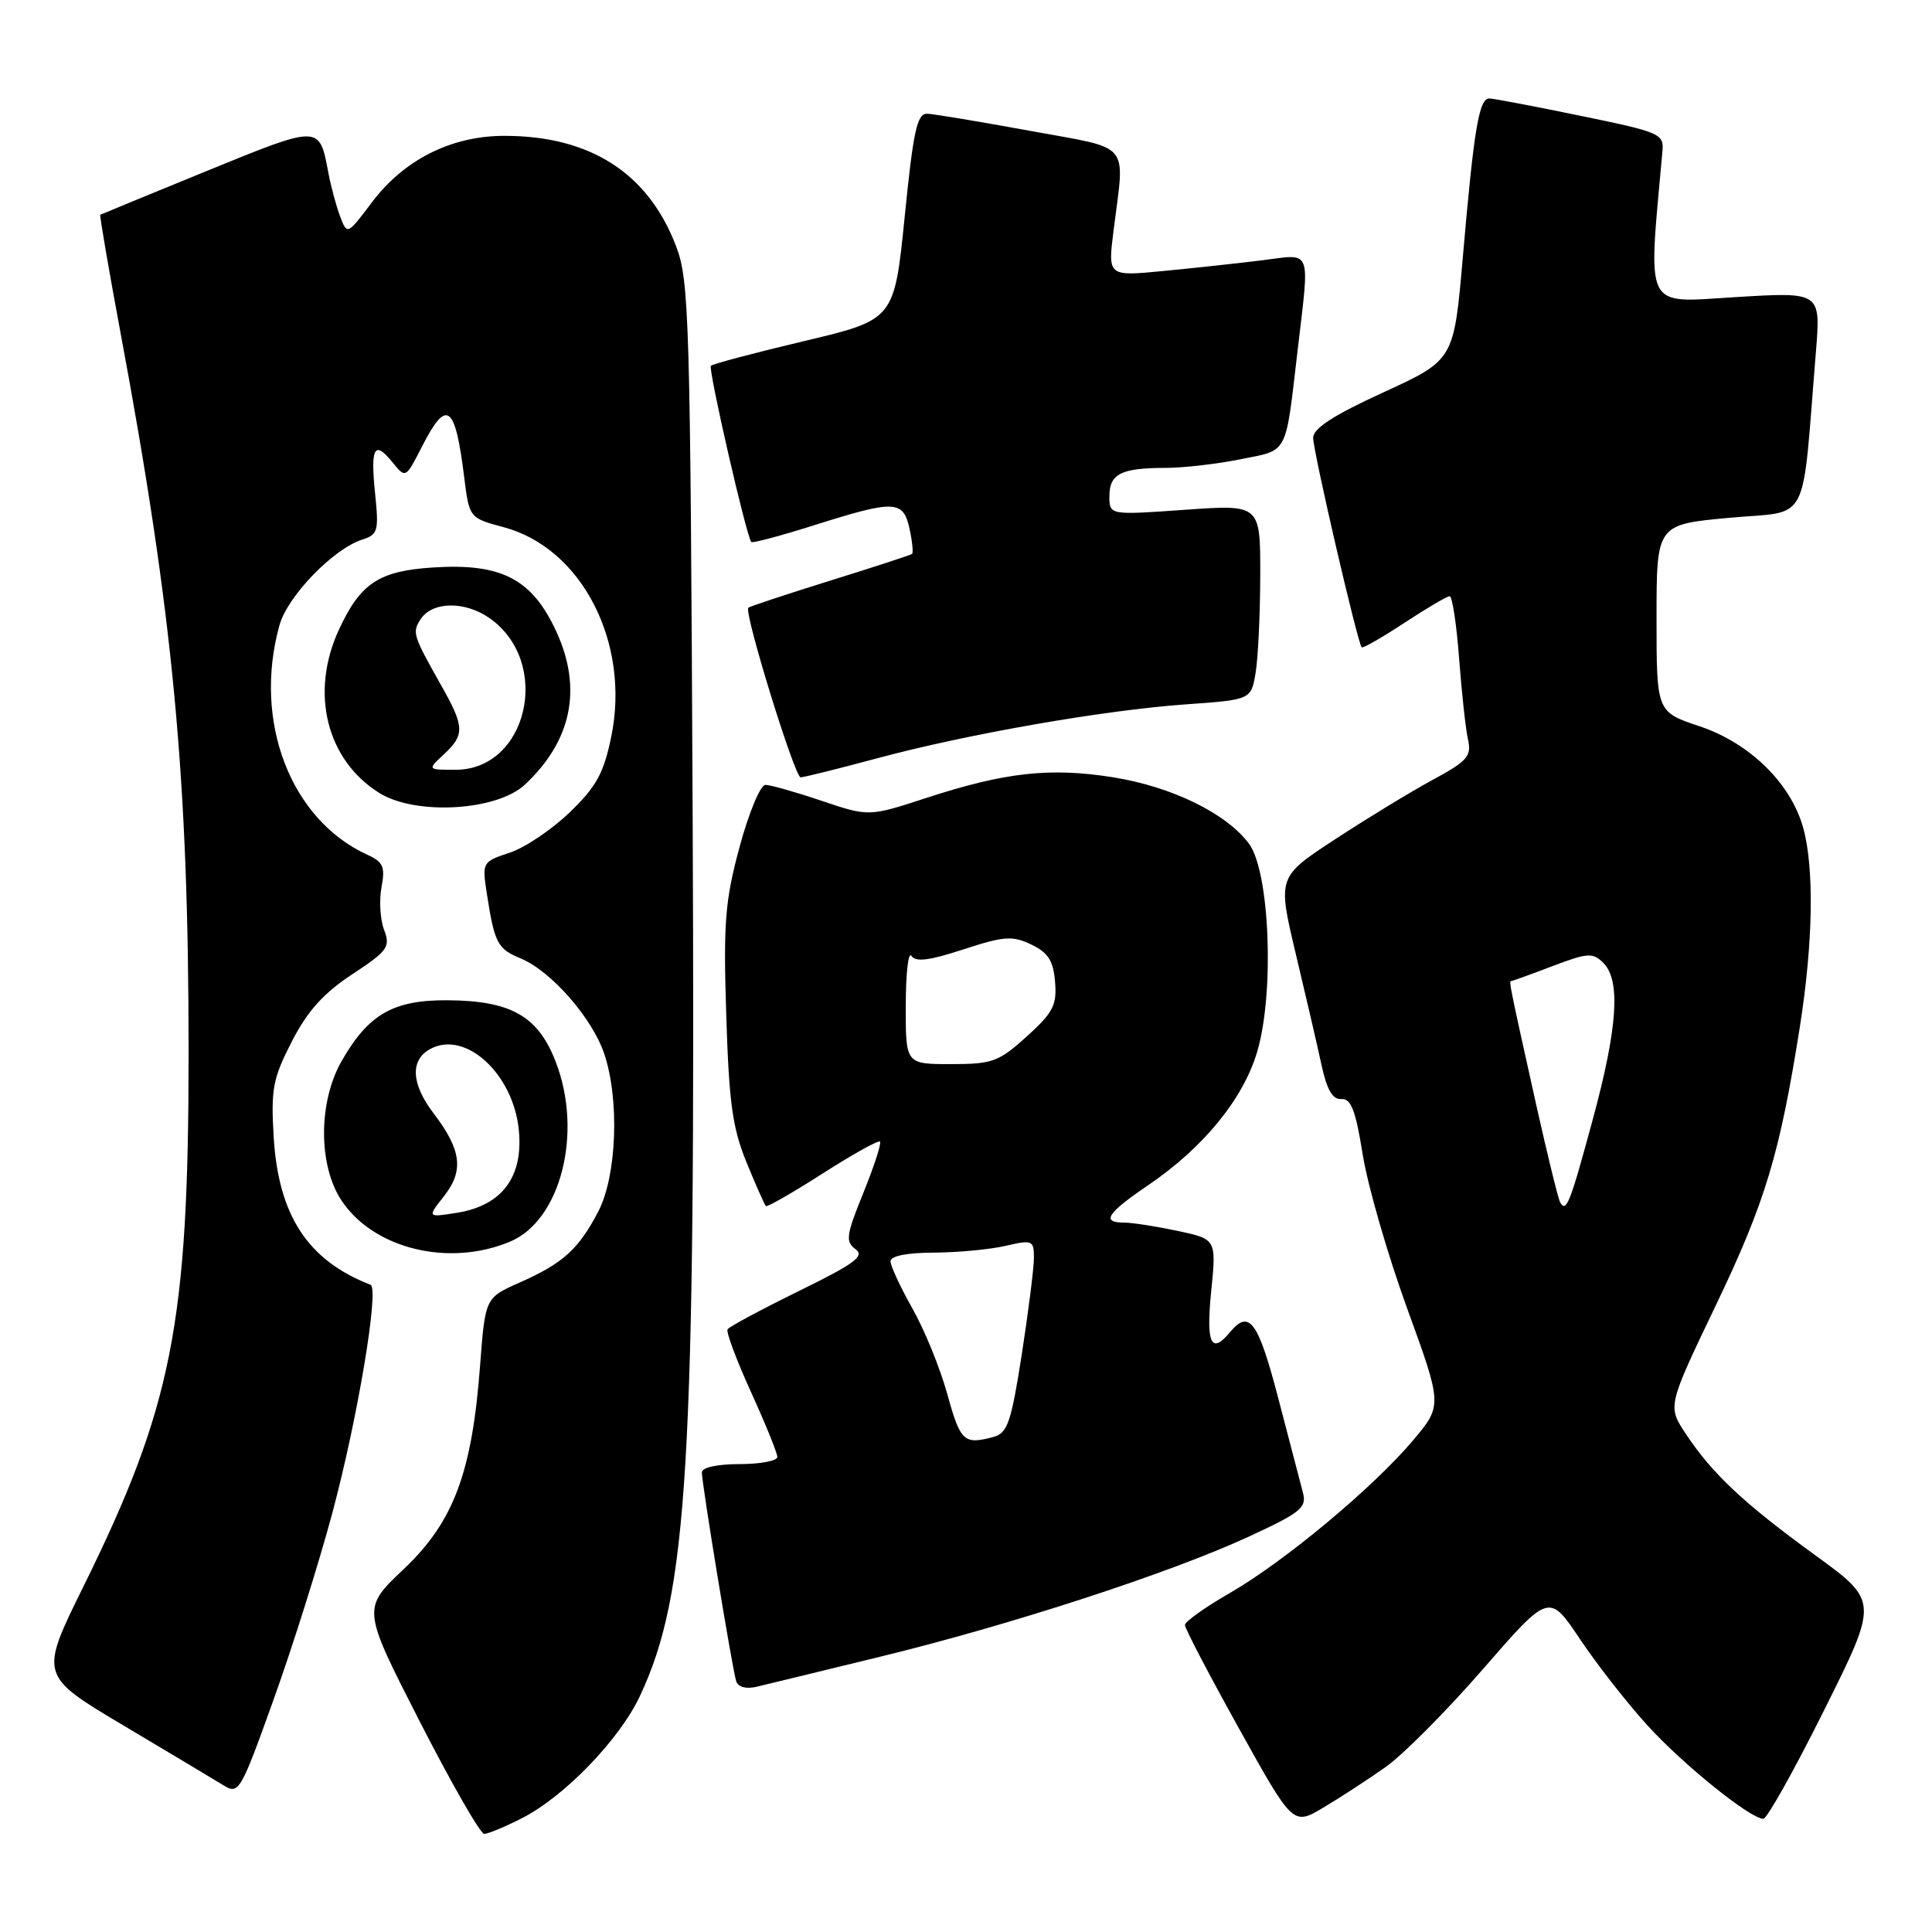 <?xml version="1.0" encoding="UTF-8" standalone="no"?>
<!DOCTYPE svg PUBLIC "-//W3C//DTD SVG 1.1//EN" "http://www.w3.org/Graphics/SVG/1.1/DTD/svg11.dtd" >
<svg xmlns="http://www.w3.org/2000/svg" xmlns:xlink="http://www.w3.org/1999/xlink" version="1.1" viewBox="0 0 256 256">
 <g >
 <path fill="currentColor"
d=" M 69.18 240.91 C 74.81 238.04 82.11 230.47 84.80 224.72 C 91.17 211.12 92.17 194.34 91.78 108.00 C 91.47 42.00 91.33 37.19 89.58 32.61 C 85.89 22.94 78.21 18.00 66.85 18.00 C 59.81 18.00 53.55 21.14 49.27 26.82 C 46.01 31.15 46.01 31.15 45.07 28.68 C 44.55 27.32 43.84 24.67 43.49 22.79 C 42.31 16.53 42.39 16.53 27.43 22.64 C 19.77 25.77 13.41 28.39 13.29 28.46 C 13.18 28.53 14.38 35.54 15.96 44.04 C 22.96 81.55 24.99 103.06 24.99 139.50 C 24.99 175.42 22.83 186.35 11.05 210.23 C 5.23 222.01 5.23 222.01 16.37 228.64 C 22.49 232.28 28.45 235.85 29.61 236.56 C 31.64 237.81 31.88 237.41 36.26 225.18 C 38.77 218.21 42.26 207.10 44.03 200.50 C 47.38 188.03 50.28 170.69 49.10 170.24 C 40.77 167.01 36.88 161.05 36.26 150.60 C 35.89 144.31 36.16 142.88 38.67 138.00 C 40.75 133.96 42.87 131.60 46.67 129.10 C 51.38 126.00 51.75 125.48 50.90 123.23 C 50.38 121.87 50.22 119.32 50.55 117.57 C 51.06 114.87 50.78 114.22 48.70 113.27 C 38.50 108.63 33.49 95.57 37.03 82.85 C 38.10 78.99 44.17 72.72 48.02 71.49 C 50.07 70.84 50.21 70.33 49.71 65.48 C 49.07 59.26 49.60 58.28 52.00 61.25 C 53.75 63.41 53.75 63.41 55.90 59.20 C 59.19 52.75 60.30 53.54 61.50 63.16 C 62.18 68.63 62.18 68.63 66.75 69.86 C 77.10 72.62 83.54 85.17 81.00 97.59 C 80.00 102.46 79.03 104.23 75.49 107.64 C 73.13 109.92 69.54 112.33 67.53 112.99 C 63.92 114.18 63.87 114.27 64.50 118.35 C 65.53 125.01 65.91 125.72 69.02 127.01 C 73.03 128.67 78.47 134.89 80.06 139.62 C 82.11 145.69 81.73 155.79 79.29 160.50 C 76.68 165.52 74.61 167.40 68.86 169.94 C 64.29 171.97 64.29 171.97 63.61 181.00 C 62.54 195.17 60.09 201.68 53.49 207.92 C 47.97 213.14 47.97 213.14 55.60 228.07 C 59.80 236.28 63.65 243.00 64.16 243.00 C 64.67 243.00 66.92 242.06 69.18 240.91 Z  M 183.59 234.15 C 185.91 232.52 191.73 226.66 196.53 221.13 C 205.27 211.08 205.27 211.08 209.38 217.23 C 211.65 220.61 215.67 225.75 218.32 228.65 C 223.07 233.86 231.94 241.00 233.65 241.00 C 234.14 241.00 237.77 234.51 241.72 226.58 C 248.91 212.17 248.91 212.17 240.52 206.07 C 231.05 199.19 226.87 195.27 223.37 189.98 C 220.95 186.33 220.95 186.33 227.38 172.91 C 233.92 159.26 235.83 152.91 238.50 136.00 C 240.25 124.85 240.41 115.03 238.93 109.68 C 237.29 103.78 231.84 98.45 225.19 96.23 C 219.50 94.33 219.50 94.33 219.50 81.92 C 219.50 69.50 219.50 69.50 229.16 68.61 C 240.00 67.61 238.69 70.12 240.62 46.59 C 241.26 38.68 241.26 38.68 229.98 39.37 C 217.69 40.11 218.36 41.44 220.28 20.06 C 220.49 17.73 220.01 17.52 209.50 15.36 C 203.45 14.11 198.00 13.07 197.38 13.05 C 195.98 12.99 195.32 16.91 193.83 34.10 C 192.65 47.70 192.65 47.70 183.33 51.98 C 176.69 55.02 174.00 56.76 174.00 58.02 C 174.00 59.81 179.89 85.23 180.43 85.77 C 180.60 85.93 183.14 84.47 186.09 82.53 C 189.04 80.59 191.74 79.00 192.09 79.00 C 192.43 79.00 193.00 82.71 193.34 87.25 C 193.68 91.79 194.21 96.62 194.52 98.00 C 195.01 100.20 194.44 100.85 189.79 103.36 C 186.88 104.94 181.08 108.48 176.89 111.22 C 169.28 116.21 169.28 116.21 171.69 126.36 C 173.02 131.94 174.56 138.58 175.11 141.13 C 175.83 144.43 176.58 145.72 177.74 145.63 C 179.02 145.53 179.63 147.13 180.57 153.00 C 181.23 157.12 183.88 166.29 186.45 173.36 C 191.13 186.23 191.13 186.23 187.23 190.86 C 181.97 197.10 170.18 206.93 162.93 211.10 C 159.68 212.97 157.02 214.87 157.01 215.32 C 157.00 215.77 160.23 221.94 164.17 229.03 C 171.33 241.91 171.33 241.91 175.36 239.51 C 177.58 238.19 181.28 235.78 183.59 234.15 Z  M 116.56 219.54 C 133.84 215.34 155.01 208.44 165.43 203.63 C 172.40 200.41 173.17 199.78 172.64 197.76 C 172.31 196.52 170.84 190.89 169.37 185.25 C 166.72 175.08 165.53 173.45 163.00 176.50 C 160.48 179.54 159.79 178.07 160.49 171.10 C 161.18 164.20 161.18 164.20 156.04 163.10 C 153.21 162.50 150.02 162.00 148.95 162.00 C 145.88 162.00 146.67 160.76 152.09 157.08 C 159.49 152.06 164.78 145.57 166.61 139.27 C 168.89 131.43 168.24 115.50 165.50 111.80 C 162.51 107.77 155.28 104.24 147.46 102.99 C 139.17 101.67 133.16 102.33 122.81 105.71 C 115.12 108.22 115.12 108.22 108.87 106.11 C 105.43 104.95 102.07 104.00 101.42 104.00 C 100.76 104.00 99.22 107.69 98.00 112.21 C 96.07 119.37 95.84 122.22 96.23 134.46 C 96.59 146.06 97.05 149.46 98.91 154.00 C 100.15 157.03 101.31 159.64 101.48 159.81 C 101.65 159.98 105.03 158.04 109.00 155.50 C 112.97 152.96 116.39 151.05 116.60 151.27 C 116.82 151.49 115.83 154.53 114.41 158.03 C 112.12 163.66 112.00 164.53 113.36 165.52 C 114.62 166.44 113.26 167.44 105.85 171.07 C 100.88 173.51 96.63 175.79 96.41 176.14 C 96.19 176.50 97.59 180.23 99.51 184.45 C 101.43 188.66 103.00 192.54 103.00 193.06 C 103.00 193.57 100.75 194.00 98.00 194.00 C 95.03 194.00 93.00 194.45 93.00 195.10 C 93.00 196.62 97.04 221.20 97.55 222.77 C 97.79 223.54 98.86 223.83 100.23 223.51 C 101.48 223.21 108.83 221.43 116.56 219.54 Z  M 67.57 164.53 C 74.30 161.72 77.26 150.12 73.65 140.73 C 71.31 134.64 67.74 132.60 59.32 132.54 C 52.12 132.49 48.82 134.38 45.27 140.59 C 42.16 146.03 42.16 154.45 45.27 159.10 C 49.54 165.49 59.48 167.91 67.57 164.53 Z  M 69.55 103.97 C 75.75 98.17 77.18 91.26 73.74 83.74 C 70.53 76.73 66.49 74.61 57.43 75.19 C 50.20 75.65 47.74 77.27 44.88 83.50 C 41.06 91.81 43.27 100.69 50.24 105.06 C 55.04 108.07 65.81 107.46 69.55 103.97 Z  M 116.18 100.49 C 128.18 97.26 146.16 94.12 157.14 93.33 C 165.78 92.72 165.78 92.72 166.38 89.11 C 166.71 87.12 166.98 81.30 166.99 76.17 C 167.00 66.84 167.00 66.84 157.00 67.55 C 147.00 68.26 147.00 68.26 147.00 65.74 C 147.00 62.79 148.57 62.00 154.42 62.00 C 156.75 62.00 161.22 61.49 164.35 60.86 C 170.78 59.57 170.29 60.49 171.94 46.43 C 173.55 32.67 173.93 33.65 167.25 34.49 C 164.09 34.88 158.19 35.52 154.14 35.91 C 146.79 36.62 146.79 36.62 147.55 30.56 C 149.05 18.58 150.11 19.84 136.50 17.34 C 129.90 16.13 123.77 15.11 122.88 15.07 C 121.52 15.01 121.03 17.24 119.88 28.68 C 118.50 42.36 118.50 42.36 106.57 45.19 C 100.01 46.75 94.44 48.22 94.20 48.47 C 93.80 48.86 98.88 70.99 99.55 71.82 C 99.69 72.00 103.48 70.99 107.96 69.57 C 118.58 66.22 119.68 66.26 120.52 70.07 C 120.89 71.76 121.03 73.26 120.85 73.40 C 120.66 73.55 115.78 75.14 110.00 76.94 C 104.22 78.74 99.35 80.35 99.16 80.53 C 98.54 81.11 105.30 103.00 106.09 103.00 C 106.51 103.00 111.05 101.87 116.18 100.49 Z  M 206.73 159.32 C 206.47 158.87 205.06 153.10 203.58 146.50 C 200.04 130.57 199.92 130.00 200.23 130.00 C 200.38 130.00 202.84 129.11 205.70 128.02 C 210.40 126.24 211.05 126.20 212.45 127.59 C 214.77 129.91 214.35 136.18 211.04 148.37 C 208.02 159.52 207.54 160.73 206.73 159.32 Z  M 125.53 184.75 C 124.58 181.31 122.50 176.20 120.90 173.38 C 119.31 170.56 118.00 167.75 118.00 167.13 C 118.00 166.42 120.16 165.99 123.75 165.98 C 126.91 165.96 131.19 165.56 133.25 165.08 C 136.80 164.26 137.00 164.34 137.00 166.67 C 137.00 168.02 136.27 173.78 135.39 179.48 C 133.98 188.50 133.50 189.90 131.64 190.40 C 127.72 191.45 127.27 191.04 125.53 184.75 Z  M 120.02 133.25 C 120.02 128.99 120.36 126.02 120.77 126.66 C 121.31 127.51 123.14 127.28 127.65 125.80 C 133.04 124.04 134.14 123.96 136.64 125.15 C 138.88 126.22 139.57 127.29 139.80 130.09 C 140.06 133.19 139.55 134.17 136.05 137.34 C 132.33 140.70 131.50 141.00 126.00 141.00 C 120.00 141.00 120.00 141.00 120.02 133.25 Z  M 58.86 158.46 C 61.49 155.10 61.14 152.36 57.45 147.52 C 54.47 143.61 54.31 140.44 57.04 138.98 C 61.70 136.48 68.04 142.32 68.75 149.77 C 69.35 155.97 66.51 159.75 60.55 160.70 C 56.60 161.33 56.60 161.33 58.86 158.46 Z  M 58.81 99.96 C 61.59 97.37 61.56 96.30 58.51 90.91 C 54.72 84.18 54.61 83.84 55.69 82.11 C 57.22 79.67 61.62 79.59 64.93 81.95 C 73.16 87.81 69.93 102.00 60.36 102.00 C 56.62 102.00 56.62 102.00 58.81 99.96 Z "/>
</g>
</svg>